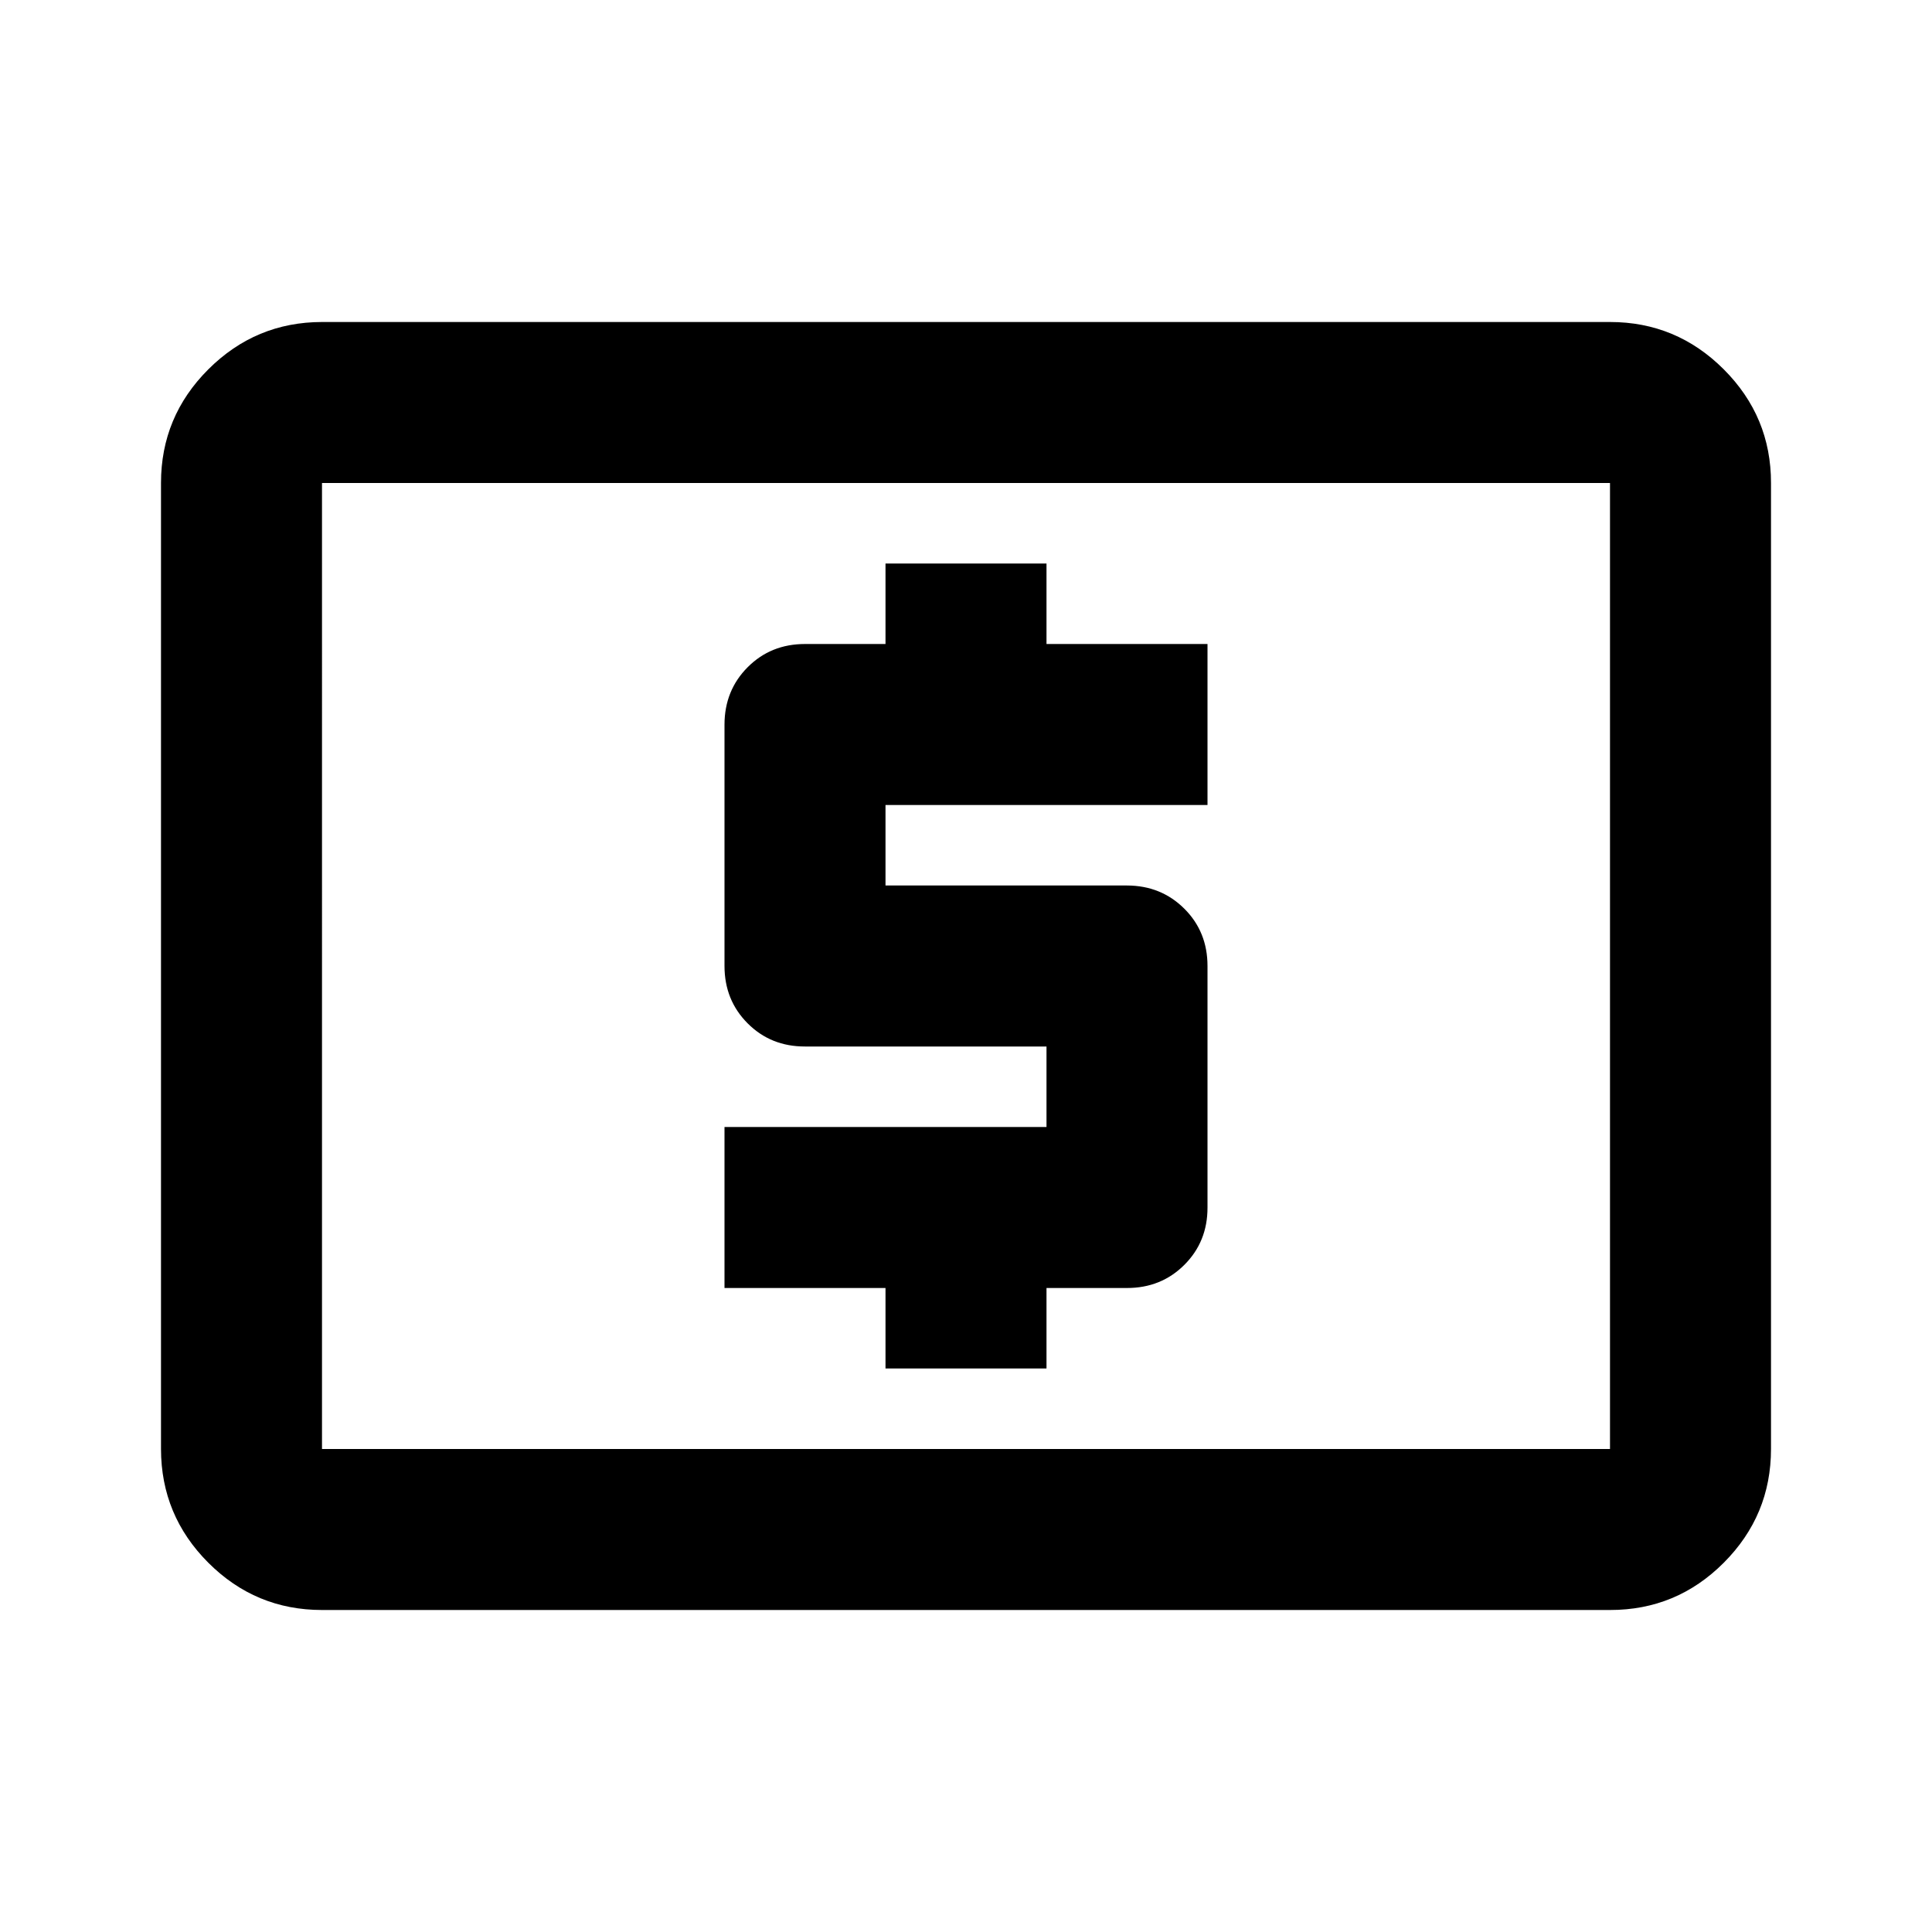 <svg xmlns="http://www.w3.org/2000/svg" xmlns:xlink="http://www.w3.org/1999/xlink" width="24" height="24" viewBox="0 0 24 24"><path fill="currentColor" d="M11 17h2v-1h1q.425 0 .713-.288T15 15v-3q0-.425-.288-.712T14 11h-3v-1h4V8h-2V7h-2v1h-1q-.425 0-.712.288T9 9v3q0 .425.288.713T10 13h3v1H9v2h2zm-7 3q-.825 0-1.412-.587T2 18V6q0-.825.588-1.412T4 4h16q.825 0 1.413.588T22 6v12q0 .825-.587 1.413T20 20zm0-2h16V6H4zm0 0V6z"/></svg>